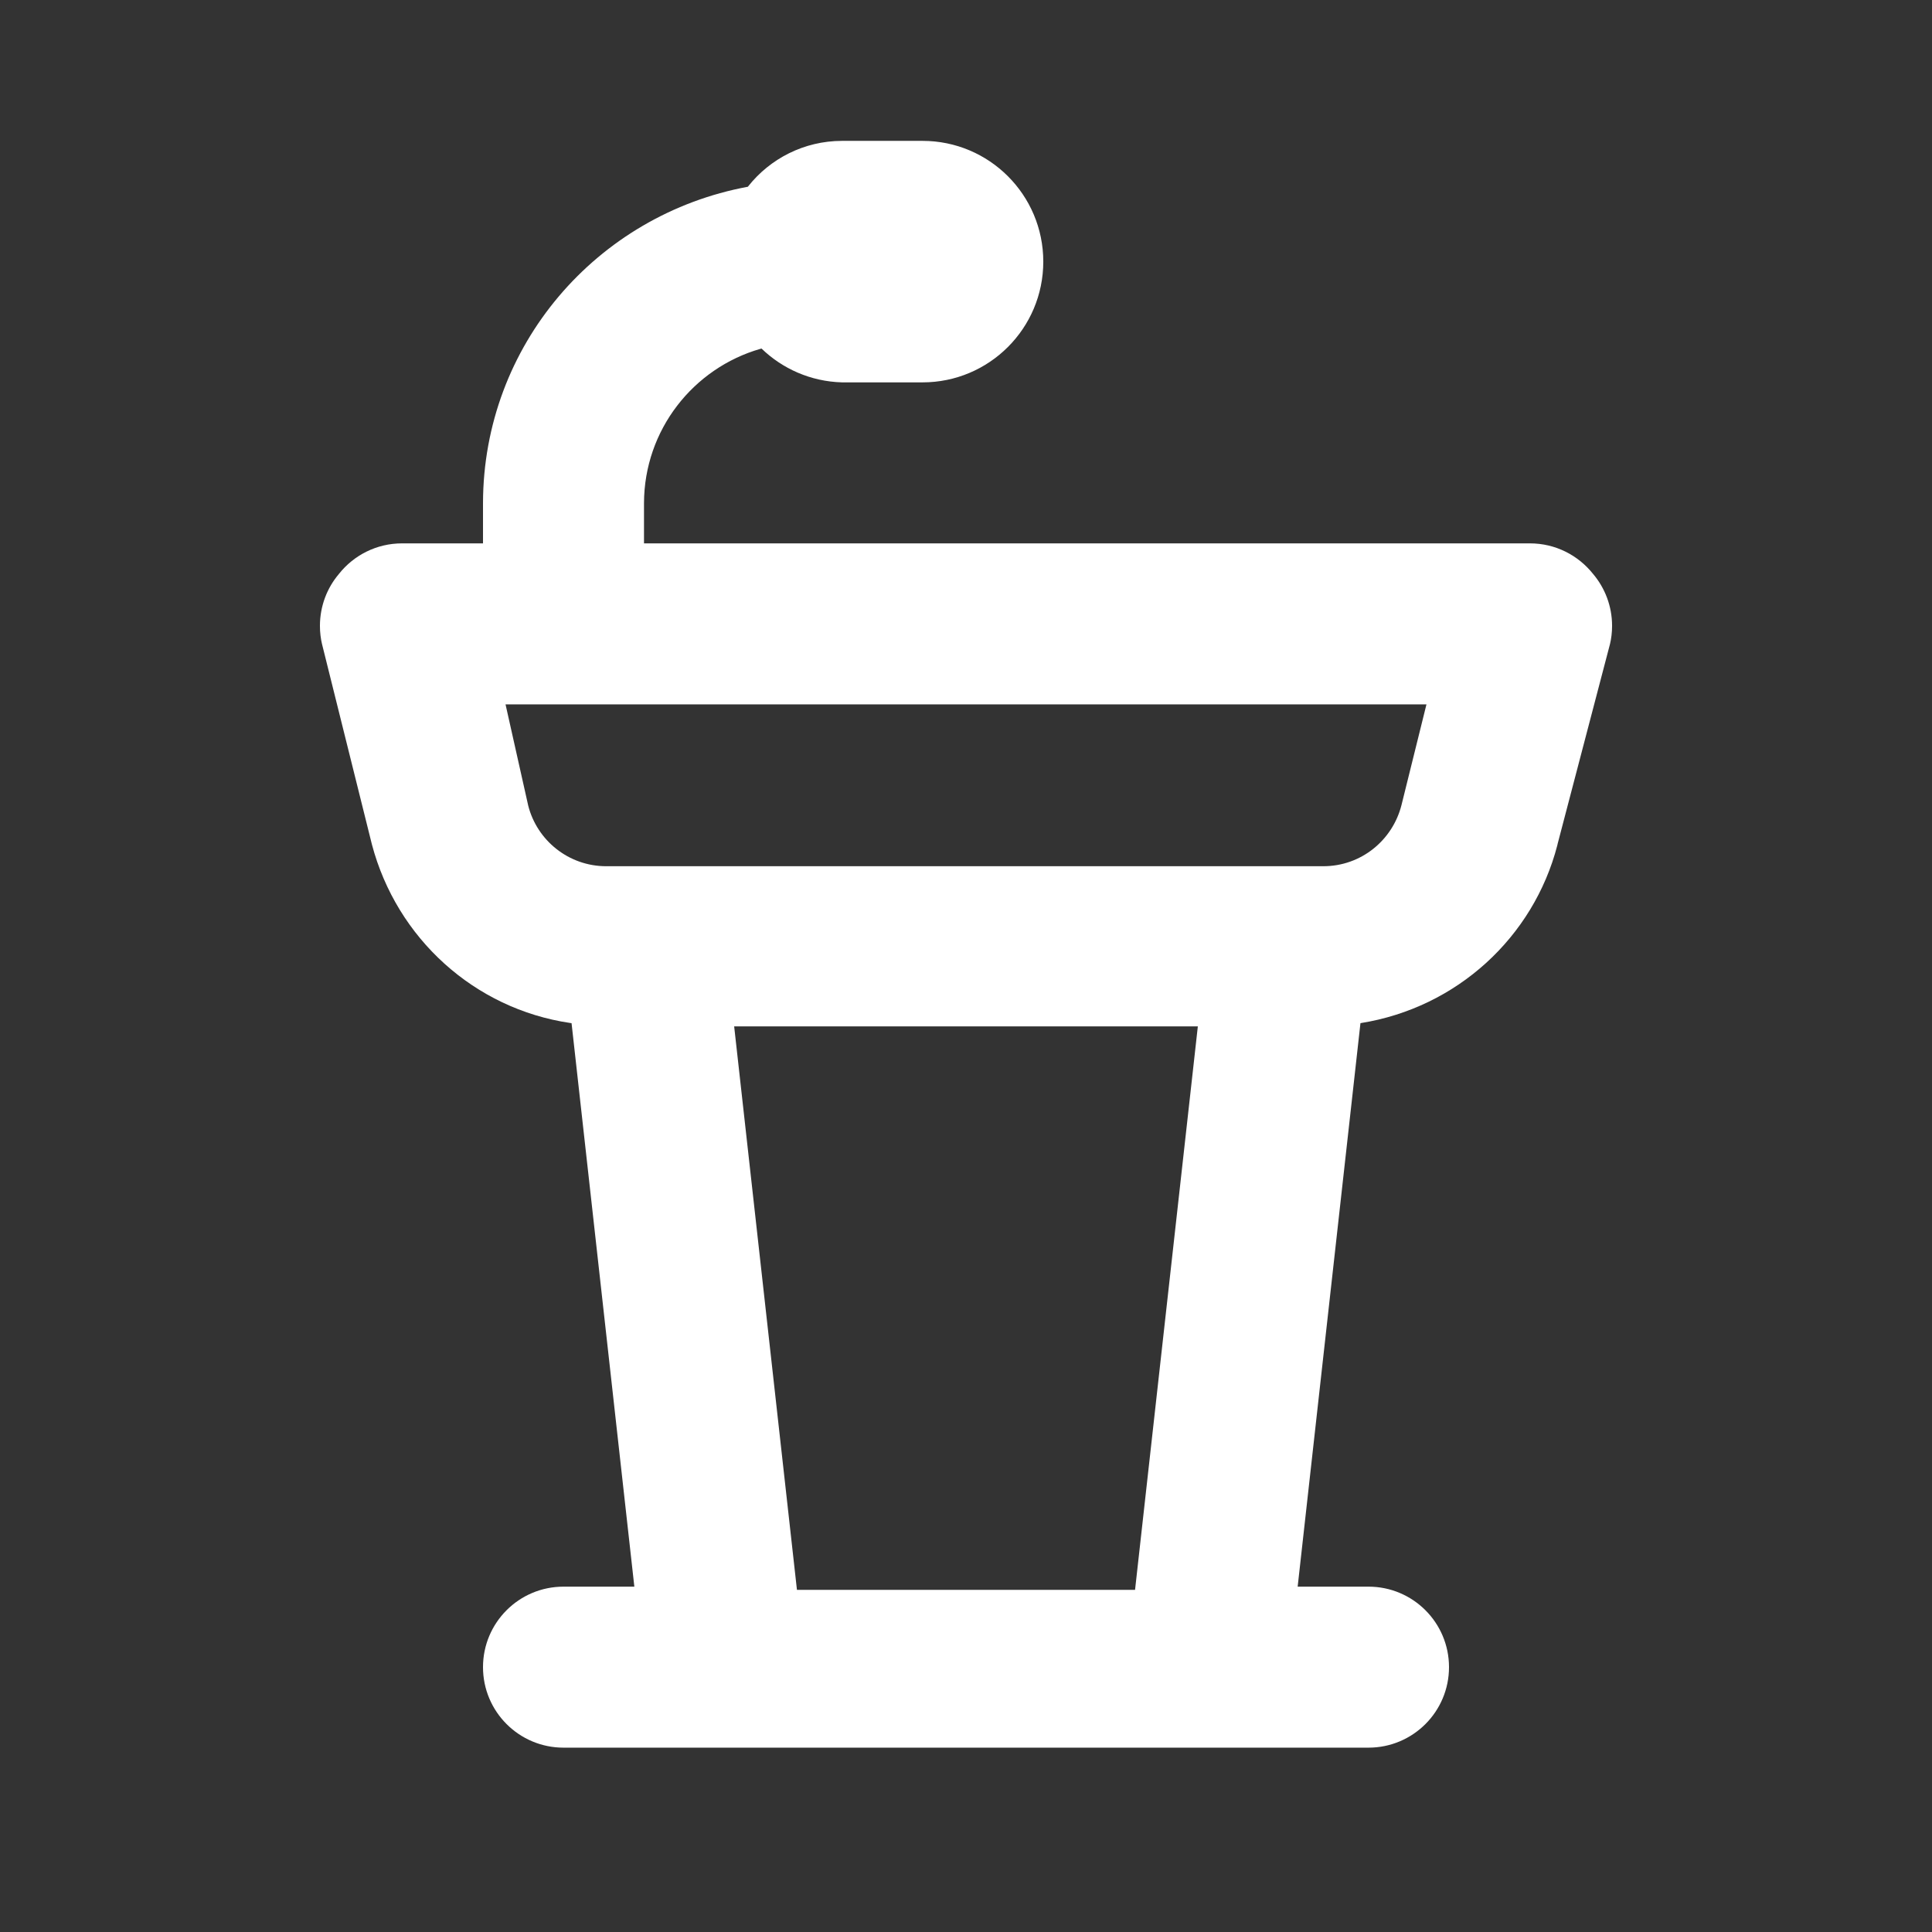 <!-- Generated by IcoMoon.io -->
<svg version="1.1" xmlns="http://www.w3.org/2000/svg" width="280" height="280" viewBox="0 0 280 280">
<rect x="0" y="0" width="280" height="280" fill="#333333" stroke="none"/>
<title>ul-podium</title>
<path fill="#fff" d="M230.883 83.183c-2.156-2.711-5.453-4.434-9.154-4.434-0.022 0-0.044 0-0.066 0h-128.33v-5.833c0.031-10.616 7.148-19.563 16.869-22.36l0.165-0.040c3.029 2.926 7.121 4.77 11.642 4.899l0.025 0.001h11.667c9.665 0 17.5-7.835 17.5-17.5s-7.835-17.5-17.5-17.5v0h-11.667c-5.524 0.008-10.443 2.591-13.622 6.613l-0.028 0.037c-21.942 4.064-38.345 23.036-38.383 45.846v5.837h-11.667c-0.019 0-0.041-0-0.063-0-3.7 0-6.998 1.723-9.136 4.41l-0.018 0.024c-1.71 2.017-2.75 4.648-2.75 7.523 0 0.932 0.109 1.838 0.316 2.706l-0.016-0.079 7.233 29.050c3.596 13.604 14.839 23.828 28.743 25.877l0.191 0.023 9.1 81.667h-10.267c-6.443 0-11.667 5.223-11.667 11.667s5.223 11.667 11.667 11.667v0h116.667c6.443 0 11.667-5.223 11.667-11.667s-5.223-11.667-11.667-11.667v0h-10.267l9.1-81.667c13.978-2.221 25.075-12.458 28.53-25.773l0.054-0.243 7.583-28.933c0.19-0.789 0.3-1.695 0.3-2.627 0-2.875-1.040-5.506-2.764-7.54l0.014 0.017zM164.5 230.417h-49l-9.1-81.667h67.2zM203.117 116.667c-1.298 5.133-5.876 8.872-11.327 8.872-0.119 0-0.238-0.002-0.357-0.005l0.017 0.001h-103.25c-0.101 0.003-0.22 0.005-0.34 0.005-5.451 0-10.029-3.738-11.31-8.791l-0.017-0.081-3.267-14.583h133.467z"></path>
</svg>
